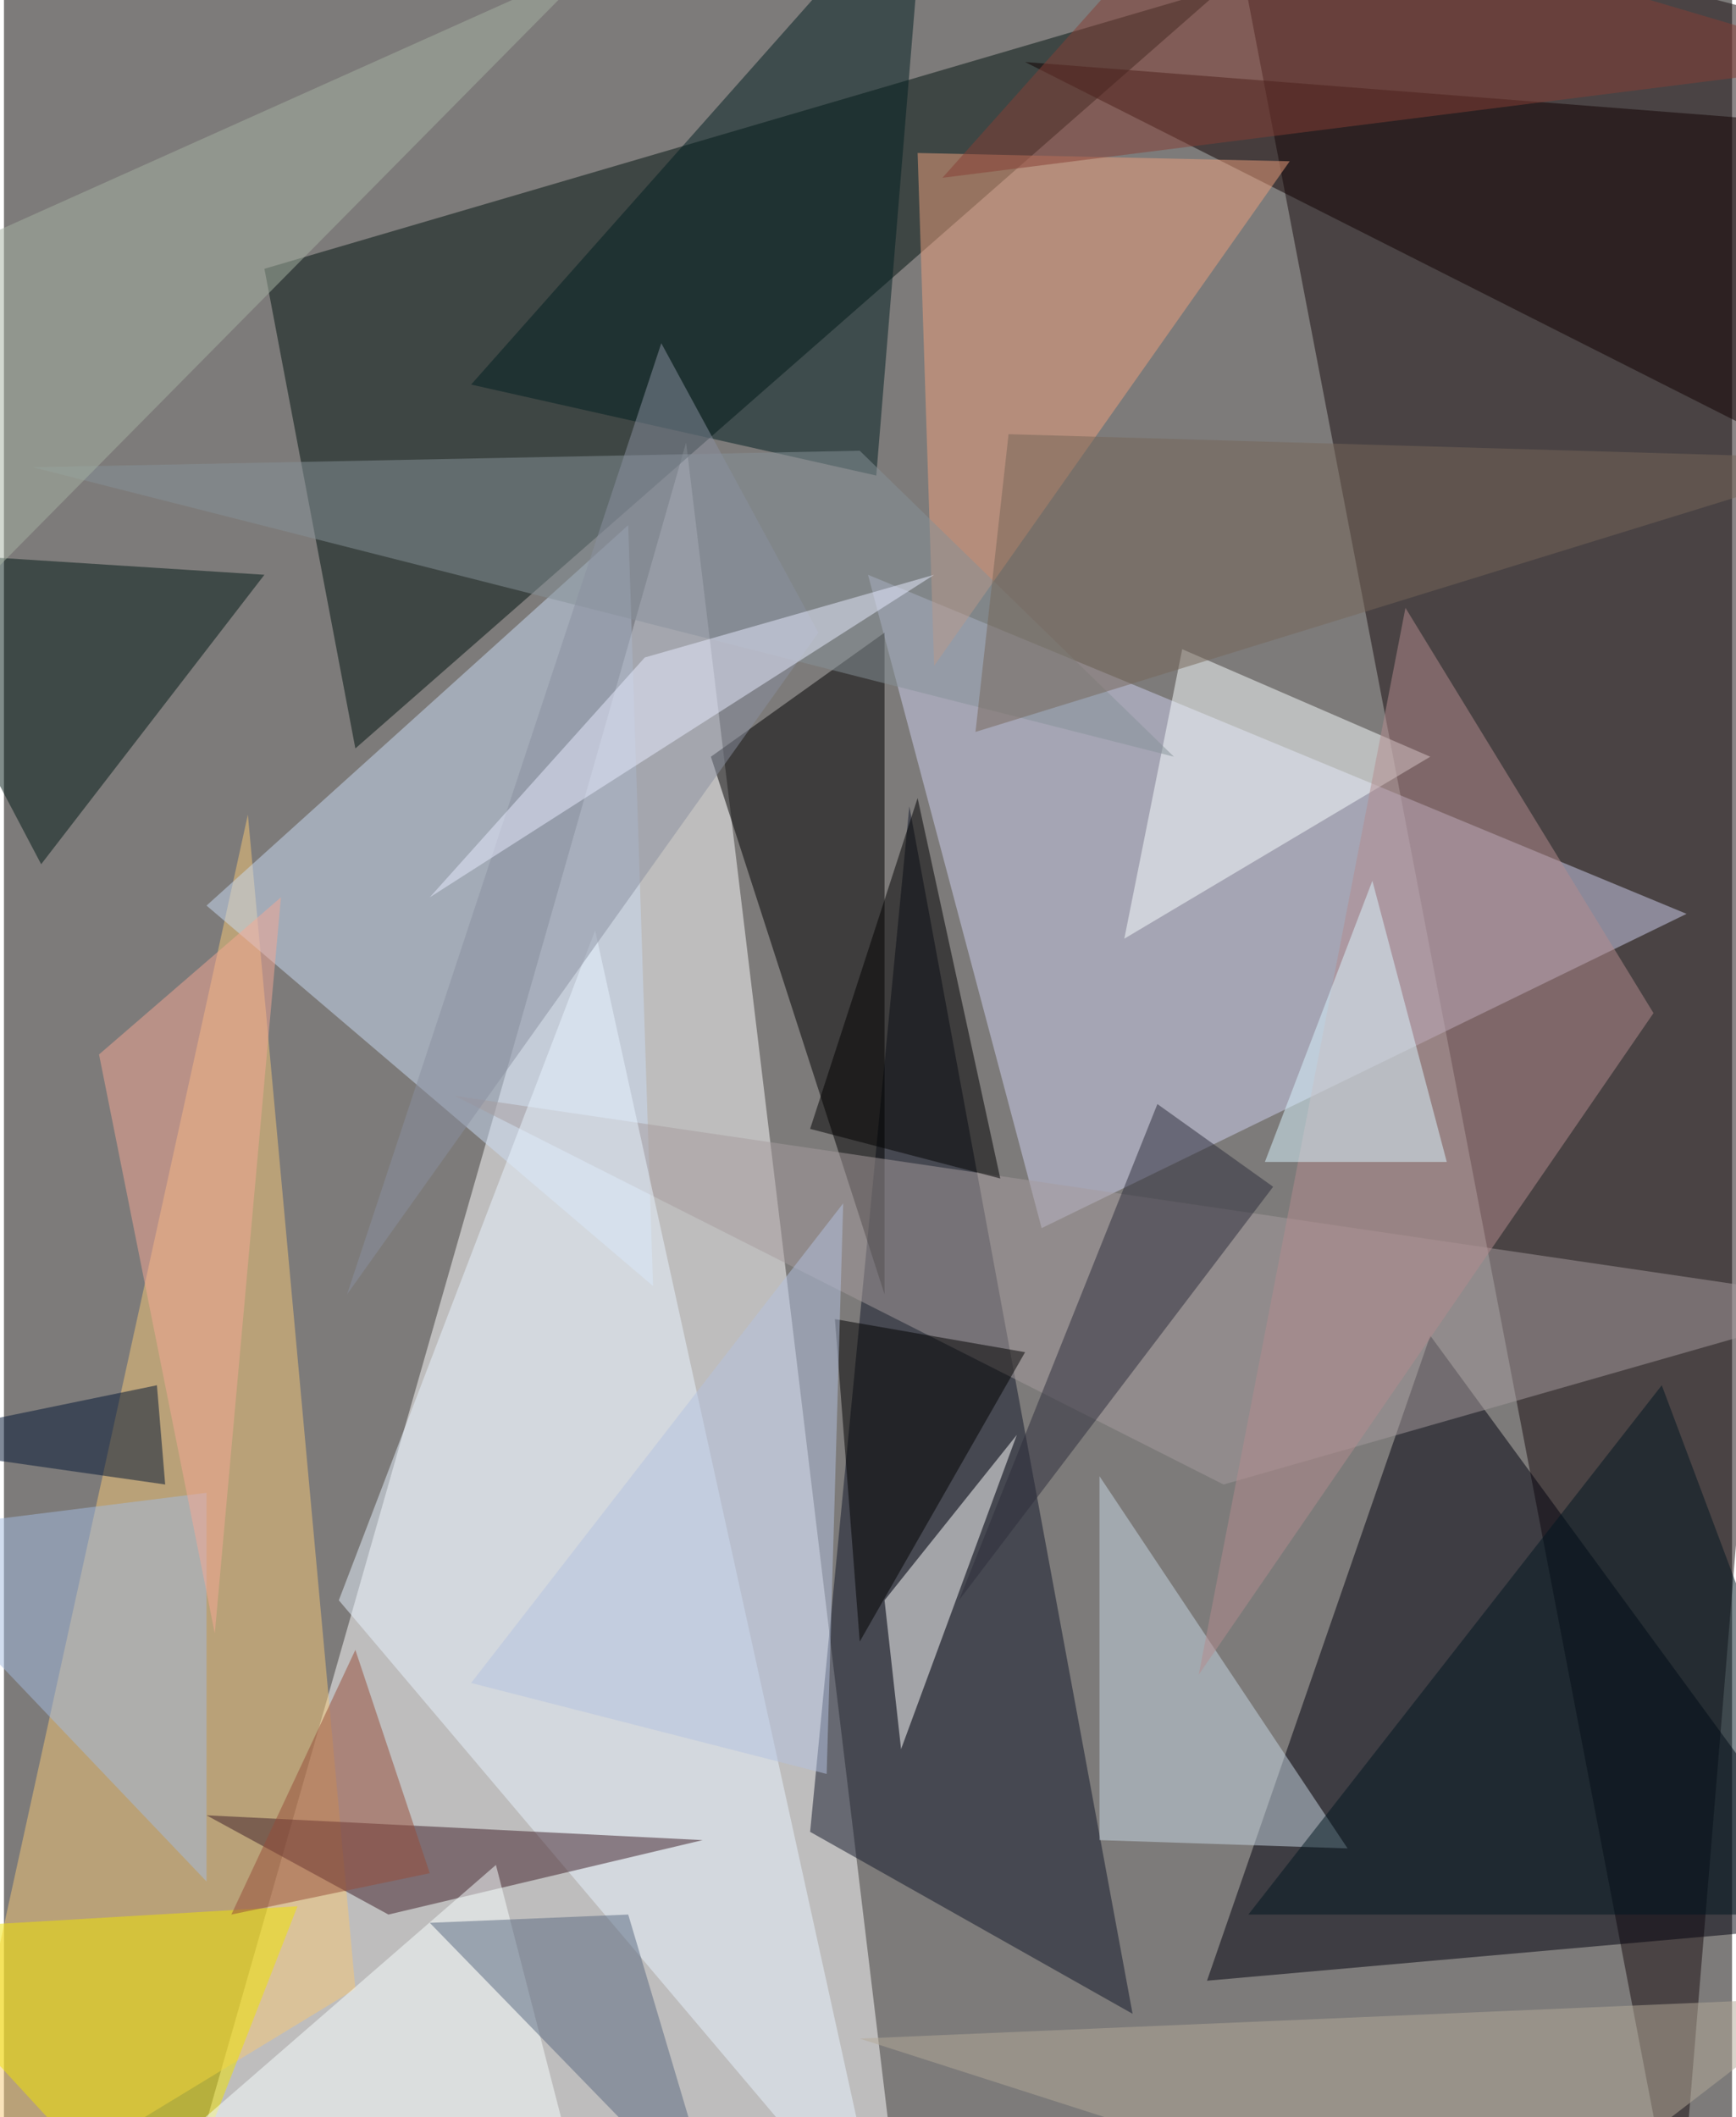 <svg xmlns="http://www.w3.org/2000/svg" width="228" height="278" viewBox="0 0 836 1024"><path fill="#7d7b7a" d="M0 0h836v1024H0z"/><g fill-opacity=".502"><path fill="#fff" d="M98 1026l336 52-104-864z"/><path fill="#180c0e" d="M898 18l-88 1068L590-62z"/><path fill="#00120e" d="M170 362L590-6 126 130z"/><path fill="#00000c" d="M582 958l108-312 208 284z"/><path fill="#cdcfee" d="M418 278l396 164-312 152z"/><path fill="#f6c876" d="M118 394l52 568-204 124z"/><path fill="#101728" d="M438 390l-48 496 156 88z"/><path fill="#cadbf3" d="M314 622l-12-368L98 438z"/><path d="M426 626V306l-84 60z"/><path fill="#a69c9e" d="M590 718l308-88-680-100z"/><path fill="#e7f3ff" d="M162 774l264 312-140-636z"/><path fill="#001e20" d="M422 230l-196-44L446-62z"/><path fill="#3f1f29" d="M98 878l88 48 152-36z"/><path fill="#001914" d="M18 418l-80-152 188 12z"/><path fill="#100" d="M898 234L494 30l360 28z"/><path fill="#eda07c" d="M622 78l-180-4 8 248z"/><path fill="#faffff" d="M542 454l28-140 120 52z"/><path fill="#c8d7e3" d="M530 890l120 4-120-180z"/><path fill="#f0e300" d="M142 922l-64 164-140-152z"/><path fill="#feffff" d="M426 774l64-80-56 152z"/><path fill="#869297" d="M414 218l152 148L14 226z"/><path fill="#2d2d3b" d="M462 774l96-240 56 40z"/><path fill="#766658" d="M486 210l-16 144 428-132z"/><path fill="#b48b8e" d="M578 810l220-320-120-196z"/><path fill="#011620" d="M602 926h296l-96-256z"/><path d="M390 546l92 24-40-184zm24 248l-12-156 92 16z"/><path fill="#8a90a0" d="M318 166L166 626l228-320z"/><path fill="#daf6ff" d="M662 426l-52 136h88z"/><path fill="#a4bcdf" d="M-62 742L98 910V722z"/><path fill="#f7ffff" d="M26 1086l212-184 32 124z"/><path fill="#b3c1e0" d="M226 814l180-232-8 276z"/><path fill="#b4aa97" d="M882 966l-156 120-312-100z"/><path fill="#a6b2a1" d="M-46 318L286-18-62 138z"/><path fill="#853e34" d="M454 86L586-62l312 92z"/><path fill="#58687f" d="M302 926l-96 4 140 144z"/><path fill="#f5a894" d="M102 790L46 510l88-76z"/><path fill="#e7ecff" d="M450 278l-140 40-104 116z"/><path fill="#954d39" d="M110 926l96-20-36-108z"/><path fill="#001532" d="M-62 698l136-28 4 48z"/></g></svg>